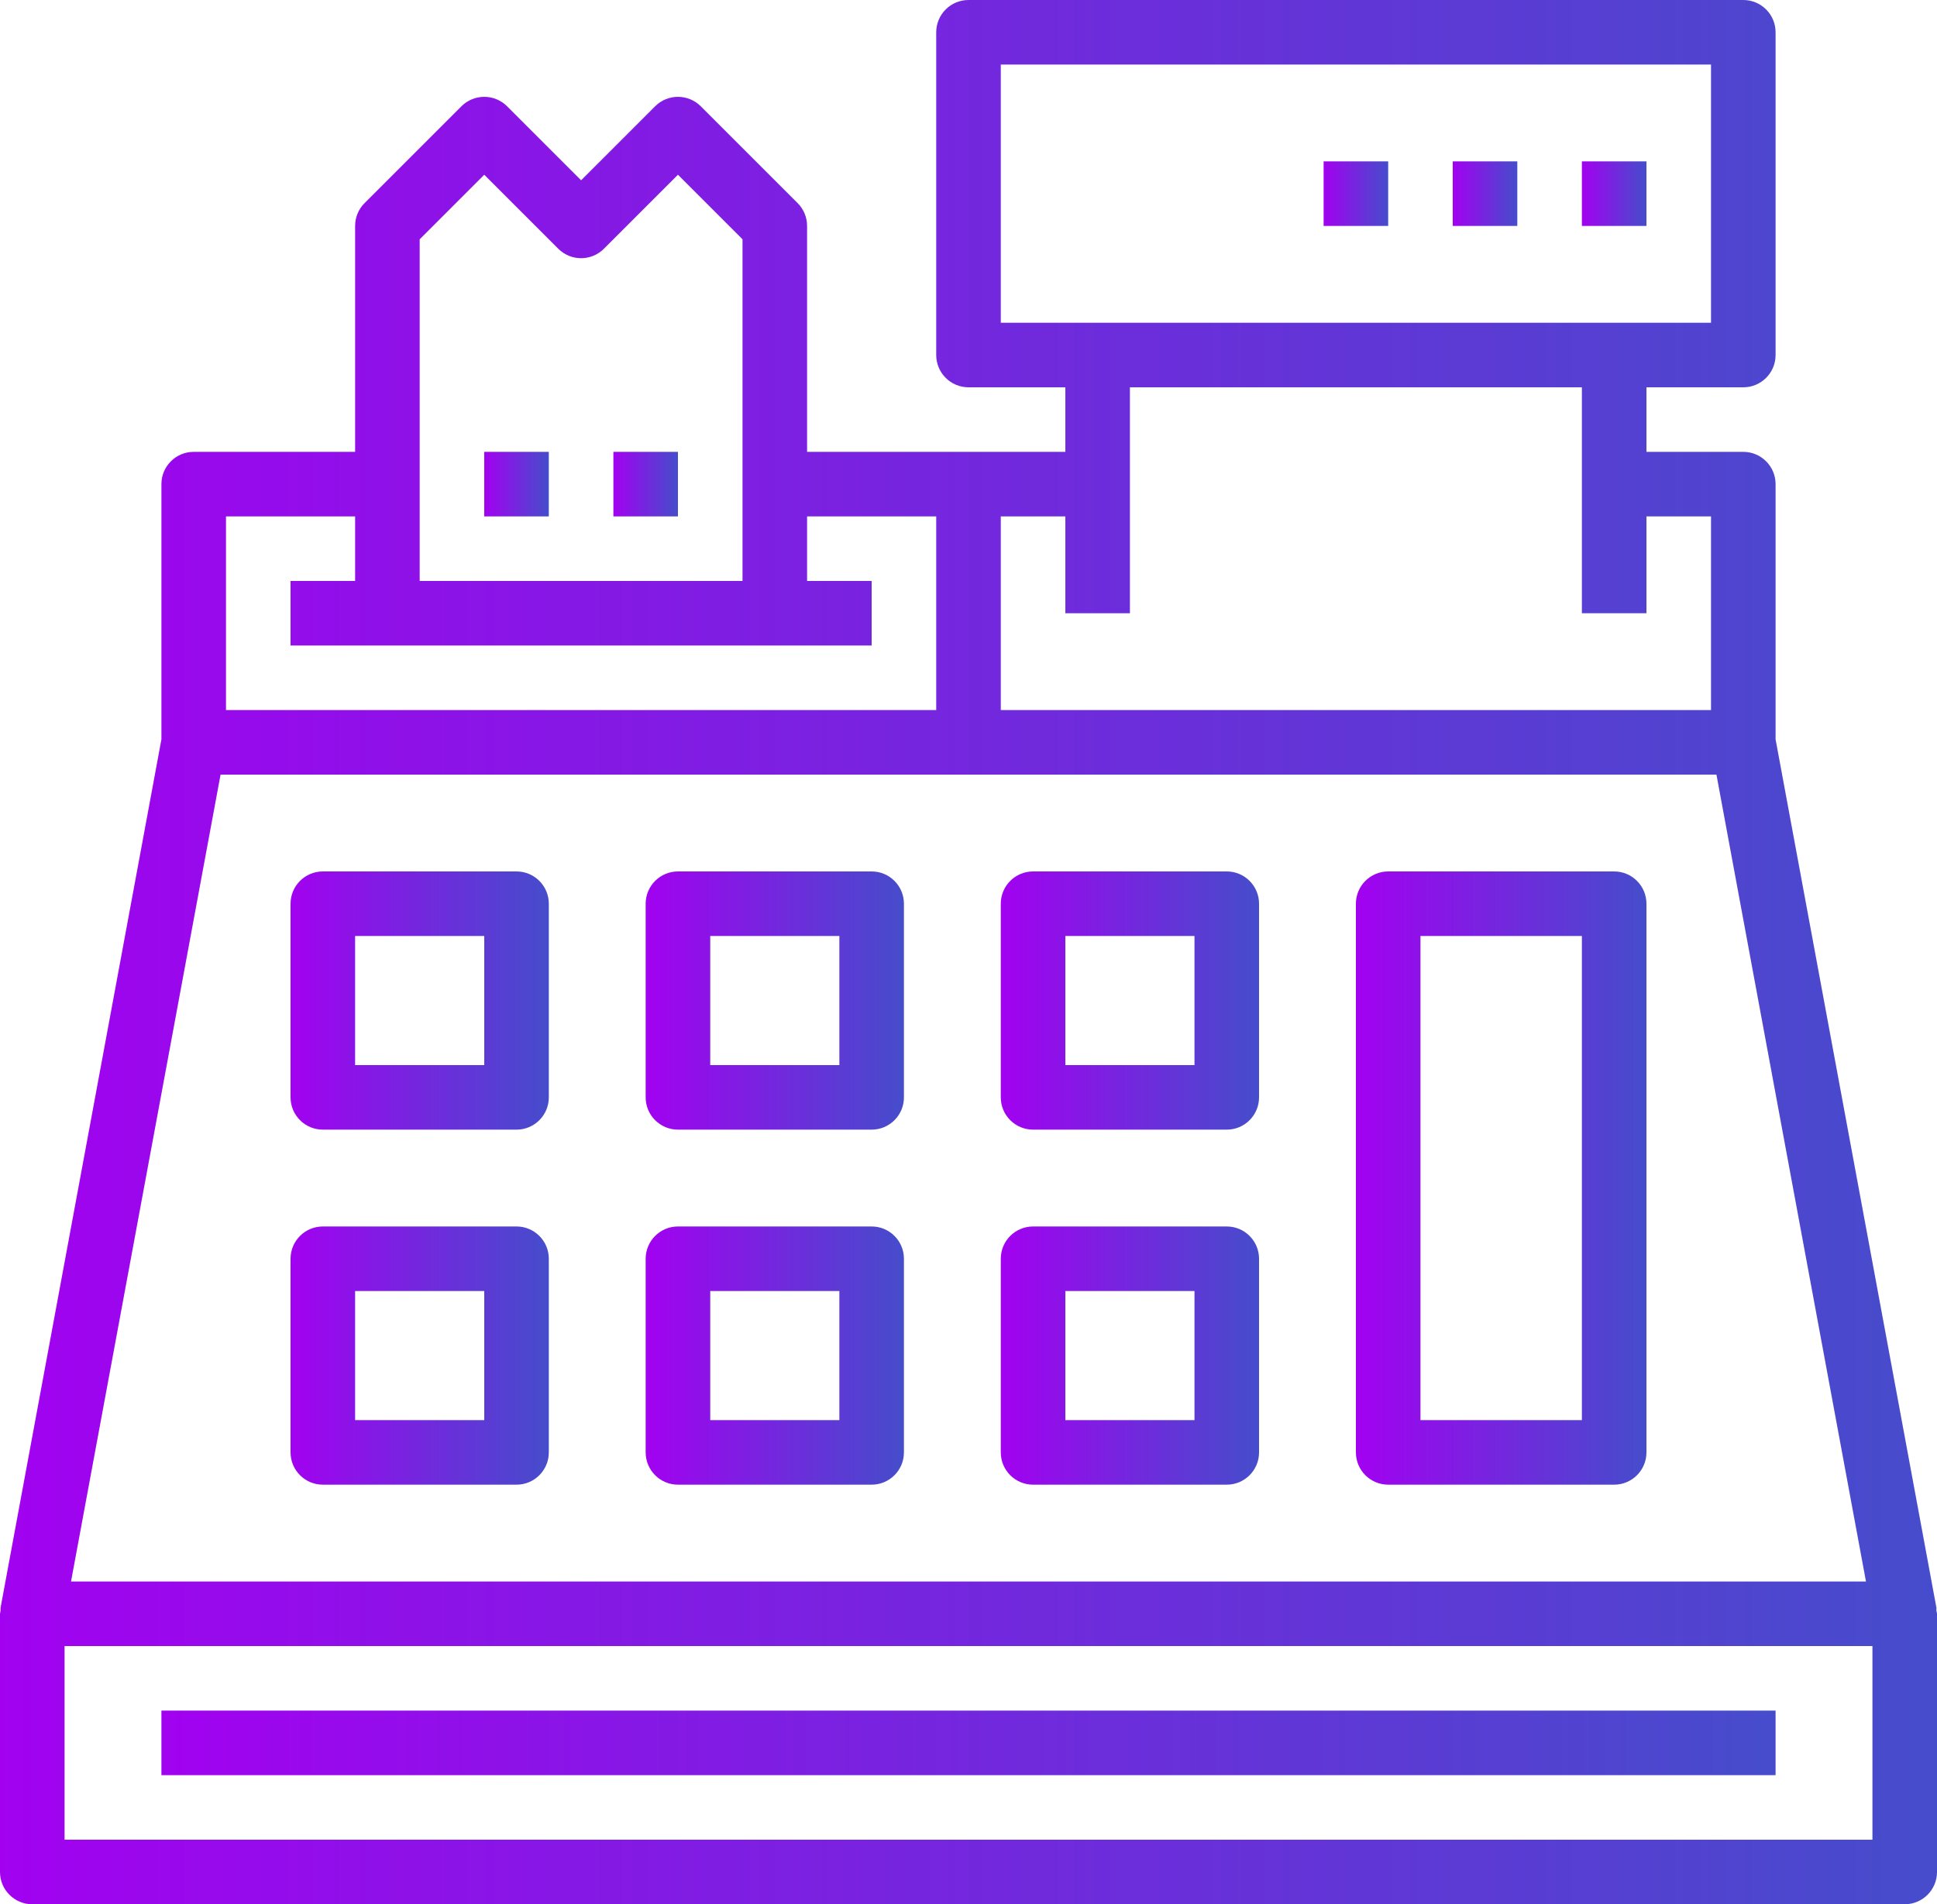 <svg width="60px" height="59px" viewBox="0 0 60 59" version="1.1"
     xmlns="http://www.w3.org/2000/svg">
    <defs>
        <linearGradient x1="0%" y1="68.234%" x2="100%" y2="68.234%"
                        id="linearGradient-1">
            <stop stop-color="#A201F0" offset="0%"></stop>
            <stop stop-color="#454DCB" offset="100%"></stop>
        </linearGradient>
    </defs>
    <g stroke="none" stroke-width="1" fill="none" fill-rule="evenodd">
        <g transform="translate(-782, -2141)" fill="url(#linearGradient-1)"
           fill-rule="nonzero">
            <g transform="translate(498, 2107)">
                <g>
                    <g transform="translate(284, 34)">
                        <path d="M59.983,49.818 L55,22.908 L55,15 C55,14.448 54.552,14 54,14 L51,14 L51,12 L54,12 C54.552,12 55,11.552 55,11 L55,1 C55,0.448 54.552,0 54,0 L30,0 C29.448,0 29,0.448 29,1 L29,11 C29,11.552 29.448,12 30,12 L33,12 L33,14 L25,14 L25,7 C25,6.735 24.895,6.48 24.707,6.293 L21.707,3.293 C21.317,2.903 20.683,2.903 20.293,3.293 L18,5.586 L15.707,3.293 C15.317,2.903 14.683,2.903 14.293,3.293 L11.293,6.293 C11.105,6.48 11,6.735 11,7 L11,14 L6,14 C5.448,14 5,14.448 5,15 L5,22.908 L0.017,49.818 C0.015,49.846 0.015,49.875 0.017,49.903 C0.009,49.935 0.004,49.967 0,50 L0,58 C2.22044605e-16,58.552 0.448,59 1,59 L59,59 C59.552,59 60,58.552 60,58 L60,50 C59.996,49.966 59.989,49.933 59.98,49.9 C59.983,49.873 59.984,49.845 59.983,49.818 Z M31,2 L53,2 L53,10 L31,10 L31,2 Z M35,19 L35,12 L49,12 L49,19 L51,19 L51,16 L53,16 L53,22 L31,22 L31,16 L33,16 L33,19 L35,19 Z M15,5.414 L17.293,7.707 C17.683,8.097 18.317,8.097 18.707,7.707 L21,5.414 L23,7.414 L23,18 L13,18 L13,7.414 L15,5.414 Z M7,16 L11,16 L11,18 L9,18 L9,20 L27,20 L27,18 L25,18 L25,16 L29,16 L29,22 L7,22 L7,16 Z M6.832,24 L53.168,24 L57.8,49 L2.2,49 L6.832,24 Z M58,57 L2,57 L2,51 L58,51 L58,57 Z"></path>
                        <rect x="5" y="53" width="50" height="2"></rect>
                        <rect x="41" y="5" width="2" height="2"></rect>
                        <rect x="45" y="5" width="2" height="2"></rect>
                        <rect x="49" y="5" width="2" height="2"></rect>
                        <rect x="15" y="14" width="2" height="2"></rect>
                        <rect x="19" y="14" width="2" height="2"></rect>
                        <path d="M27,27 L21,27 C20.448,27 20,27.448 20,28 L20,34 C20,34.552 20.448,35 21,35 L27,35 C27.552,35 28,34.552 28,34 L28,28 C28,27.448 27.552,27 27,27 Z M26,33 L22,33 L22,29 L26,29 L26,33 Z"></path>
                        <path d="M38,27 L32,27 C31.448,27 31,27.448 31,28 L31,34 C31,34.552 31.448,35 32,35 L38,35 C38.552,35 39,34.552 39,34 L39,28 C39,27.448 38.552,27 38,27 Z M37,33 L33,33 L33,29 L37,29 L37,33 Z"></path>
                        <path d="M16,27 L10,27 C9.448,27 9,27.448 9,28 L9,34 C9,34.552 9.448,35 10,35 L16,35 C16.552,35 17,34.552 17,34 L17,28 C17,27.448 16.552,27 16,27 Z M15,33 L11,33 L11,29 L15,29 L15,33 Z"></path>
                        <path d="M27,38 L21,38 C20.448,38 20,38.448 20,39 L20,45 C20,45.552 20.448,46 21,46 L27,46 C27.552,46 28,45.552 28,45 L28,39 C28,38.448 27.552,38 27,38 Z M26,44 L22,44 L22,40 L26,40 L26,44 Z"></path>
                        <path d="M38,38 L32,38 C31.448,38 31,38.448 31,39 L31,45 C31,45.552 31.448,46 32,46 L38,46 C38.552,46 39,45.552 39,45 L39,39 C39,38.448 38.552,38 38,38 Z M37,44 L33,44 L33,40 L37,40 L37,44 Z"></path>
                        <path d="M50,27 L43,27 C42.448,27 42,27.448 42,28 L42,45 C42,45.552 42.448,46 43,46 L50,46 C50.552,46 51,45.552 51,45 L51,28 C51,27.448 50.552,27 50,27 Z M49,44 L44,44 L44,29 L49,29 L49,44 Z"></path>
                        <path d="M16,38 L10,38 C9.448,38 9,38.448 9,39 L9,45 C9,45.552 9.448,46 10,46 L16,46 C16.552,46 17,45.552 17,45 L17,39 C17,38.448 16.552,38 16,38 Z M15,44 L11,44 L11,40 L15,40 L15,44 Z"></path>
                    </g>
                </g>
            </g>
        </g>
    </g>
</svg>